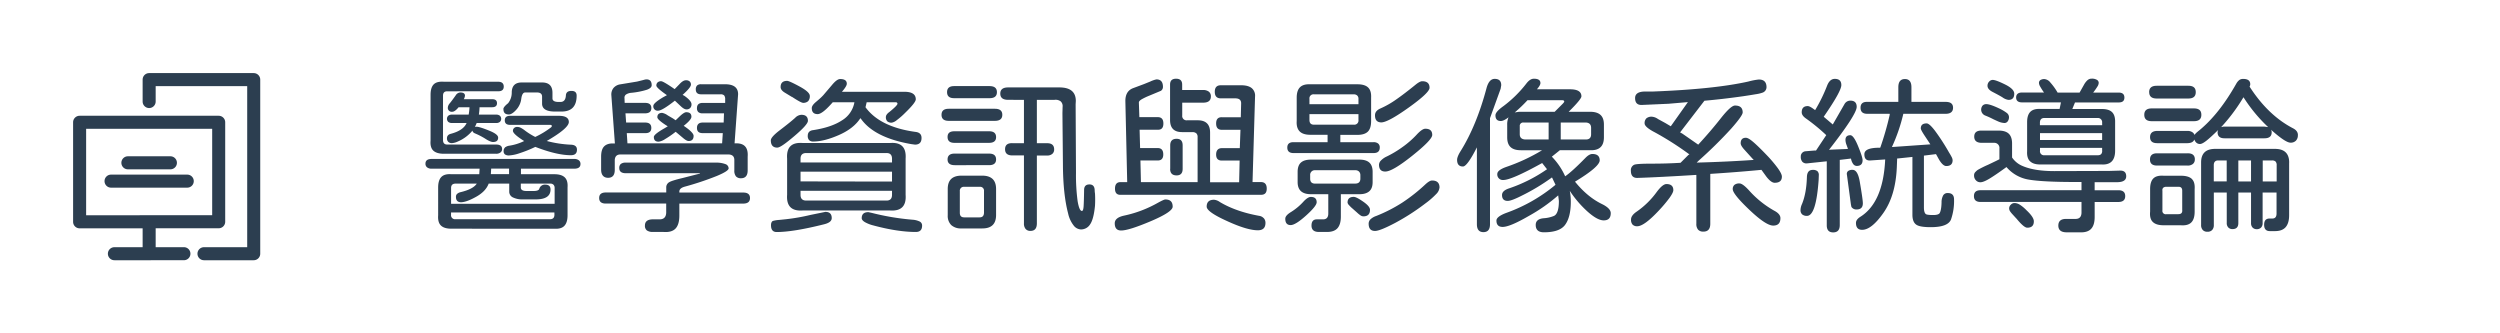 <svg id="f2faf436-329d-444a-855d-acc8b69af435" data-name="圖層 1" xmlns="http://www.w3.org/2000/svg" viewBox="0 0 1500 200"><defs><style>.aa906557-4fc2-4a4d-9980-385f605fcb13,.baba5bbd-81c8-4656-8b4b-68dc86242462{fill:#2c3e50;}.aa906557-4fc2-4a4d-9980-385f605fcb13{stroke:#2c3e50;stroke-miterlimit:10;stroke-width:2px;}.ae259058-ad7e-41fb-acd0-3c3137176d35{fill:none;}</style></defs><path id="bc88804d-2f9e-4eb1-8e85-e5b683471f10" data-name="icon" class="aa906557-4fc2-4a4d-9980-385f605fcb13" d="M152.23,155.14H122.39a2.91,2.91,0,0,1,0-5.82h26.93V50.68H92.4V60.92a2.91,2.91,0,0,1-5.82,0V47.77a2.91,2.91,0,0,1,2.91-2.91h62.74a2.91,2.91,0,0,1,2.91,2.91h0V152.23a2.91,2.91,0,0,1-2.91,2.91Zm-62.74,0H68.64a2.91,2.91,0,0,1,0-5.82H86.58V136H47.77a2.91,2.91,0,0,1-2.91-2.91h0V73.37a2.91,2.91,0,0,1,2.91-2.91h83.45a2.9,2.9,0,0,1,2.9,2.9h0v59.69a2.9,2.9,0,0,1-2.89,2.91H92.4v13.35h17.95a2.91,2.91,0,1,1,0,5.82H89.49Zm0-25h38.82V76.27H50.68v53.88Zm22.86-18.55H66.63a2.91,2.91,0,0,1,0-5.82h45.72a2.91,2.91,0,1,1,0,5.82Zm-10.29-11H76.92a2.91,2.91,0,1,1-.34-5.81,1.93,1.93,0,0,1,.34,0h25.14a2.91,2.91,0,1,1,.34,5.81Z"/><path class="baba5bbd-81c8-4656-8b4b-68dc86242462" d="M347.29,96.17a2.69,2.69,0,0,1,1,2.22q0,2.82-3.72,2.82h-32v3.32h20q4.34,0,6.3,1.92c1.31,1.27,1.86,3.29,1.66,6v16.72c0,2.88-.64,5-1.92,6.34s-3.29,1.91-6,1.71H270.85q-4.34,0-6.3-1.91c-1.31-1.28-1.86-3.32-1.66-6.14V112.49q0-4.33,1.91-6.3c1.28-1.31,3.29-1.86,6.05-1.66h16.71l.21-3.32H259a4.18,4.18,0,0,1-2.77-.81,2.71,2.71,0,0,1-.95-2.21q0-2.82,3.72-2.82h85.61A4.29,4.29,0,0,1,347.29,96.17ZM260,90.38q-2-1.86-1.66-6V56.9q0-4.34,1.86-6.25c1.24-1.27,3.28-1.81,6.09-1.61h32.53c2.29,0,3.43,1,3.43,2.92s-1.14,2.82-3.43,2.82H268.33c-1.68,0-2.52.88-2.52,2.62V84c0,1.81.84,2.72,2.52,2.72h29.31c2.41,0,3.62.9,3.62,2.72a2.48,2.48,0,0,1-1,2.06,4.19,4.19,0,0,1-2.66.76H266.31Q262,92.25,260,90.38Zm26-16.56a13.33,13.33,0,0,1-1.1,2.31,3.76,3.76,0,0,1,1-.1q1.82,0,7.76,2.42,5.24,2.11,5.23,4.13c0,1.74-1,2.62-3.12,2.62q-1.6,0-4.83-2.12a43.4,43.4,0,0,0-5.64-2.92c-1.14-.4-1.75-1-1.81-1.81a22.88,22.88,0,0,1-8.77,6.54,9.74,9.74,0,0,1-3.62,1,3,3,0,0,1-2.12-.75,2.87,2.87,0,0,1-.8-2.17c0-1.41.8-2.32,2.42-2.72,5-1.34,8.09-3.49,9.36-6.44h-8.76a3.42,3.42,0,0,1-2.22-.66,2.56,2.56,0,0,1,0-3.72,3.42,3.42,0,0,1,2.22-.66h10a33.88,33.88,0,0,0,.5-4.43h-6.54q-2.22,2.72-3.83,2.72a2.31,2.31,0,0,1-2.62-2.62,3.5,3.5,0,0,1,.3-1.16,4.33,4.33,0,0,1,.91-1.36c.87-1.07,2.05-2.65,3.52-4.73a3.4,3.4,0,0,1,2.72-1.71c1.88,0,2.82.64,2.82,1.91a5.4,5.4,0,0,1-.7,2.12h17c1.95,0,2.92.8,2.92,2.41s-1,2.42-2.92,2.42h-7.55a37.48,37.48,0,0,1-.41,4.43h10.38a3.39,3.39,0,0,1,2.21.66,2.54,2.54,0,0,1,0,3.72,3.39,3.39,0,0,1-2.21.66Zm26.49,36.35v2.32c0,1.41,1.14,2.11,3.42,2.11h4.23c2,0,3.16-.43,3.43-1.31a3.46,3.46,0,0,1,3.52-2.51q3.23,0,3.23,2.92,0,5.94-8.87,5.94H314a13.09,13.09,0,0,1-6.29-1.21,3.76,3.76,0,0,1-2.17-3.42v-4.84H293.2q-1.71,4.64-7.45,7.86t-9.06,3.32q-3.12,0-3.12-3.22a2.35,2.35,0,0,1,.65-1.76,4.7,4.7,0,0,1,2.07-1.06q7.65-1.82,9.76-5.14H273.36c-1.81,0-2.71.87-2.71,2.62v9.47h62.13v-9.47a2.71,2.71,0,0,0-.65-1.91,2.56,2.56,0,0,0-2-.71Zm20.14,17.32h-62v1.31a2.4,2.4,0,0,0,2.71,2.72h56.7c1.75,0,2.62-.9,2.62-2.72Zm-27.19-23v-3.32H294.71l-.2,3.32Zm-3.42-39q0-1.31,2.82-3.53a10.3,10.3,0,0,0,2.21-6.74q.21-5.74,6-5.74h12.19q6.24,0,6.24,6.24v3.32c0,1.28,1.05,2,3.13,2.12h1.71c2,0,3.09-1.34,3.22-4,.13-1.75,1.24-2.62,3.33-2.62s3.12.94,3.12,2.82q0,9.47-8.87,9.57H333q-7.55,0-7.75-4.53V58c0-1.54-.87-2.38-2.62-2.51h-7.55q-1.81,0-2.32,3.82a11.82,11.82,0,0,1-2.92,6.45q-2.62,2.92-4.53,2.92Q302.06,68.68,302.07,65.56Zm.85,23.06a5.63,5.63,0,0,1,2.57-1.11,31.08,31.08,0,0,0,9.06-2.82q-6.74-4.23-6.74-6.14a2.17,2.17,0,0,1,.7-1.66,2.55,2.55,0,0,1,1.82-.66,4.67,4.67,0,0,1,2.06.46A16.07,16.07,0,0,1,315,78.35a42.3,42.3,0,0,0,6.14,3.82,50.62,50.62,0,0,0,9.47-5.74,1.38,1.38,0,0,0,.5-.8c0-.47-.37-.71-1.11-.71H306.09c-2.14,0-3.22-.9-3.22-2.72s1.08-2.71,3.22-2.71H335.3q6,0,6,3.72T328.05,84.59a68.06,68.06,0,0,0,14.4,2.22c2.48.07,3.73,1.07,3.73,3q0,3.32-3.63,3.32-8.46,0-21.35-5a75.1,75.1,0,0,1-9.52,3.82,23,23,0,0,1-6.19,1.31,3.93,3.93,0,0,1-2.57-.65,2.48,2.48,0,0,1-.75-2A2.62,2.62,0,0,1,302.92,88.62Z"/><path class="baba5bbd-81c8-4656-8b4b-68dc86242462" d="M450,118.83q0,3.33-4.13,3.33H407.61v7.15q0,5.43-2.32,7.85t-7.35,2H391.8a6,6,0,0,1-3.68-.91,3.49,3.49,0,0,1-1.16-2.92c0-2.49,1.62-3.73,4.84-3.73h4q3.72,0,3.92-3.92v-5.54H363.5q-4,0-4-3.33t4-3.32h36.25v-2.82a3.54,3.54,0,0,1,1.72-3.32c1.07-.67,3.76-1.51,8-2.52L420,104.13v-.2H375.48q-3.92,0-3.92-3.12a3.08,3.08,0,0,1,.9-2.42,4.51,4.51,0,0,1,3-.81h53.88a15.52,15.52,0,0,1,5.84.86,2.77,2.77,0,0,1,2,2.57q0,1.6-7,4.53A175.34,175.34,0,0,1,410.83,112c-2.15.61-3.22,1.58-3.22,2.93v.6h38.27Q450,115.51,450,118.83Zm-89.33-17V94.06c0-2.75.54-4.77,1.61-6s2.82-2,5.24-2h1.41l-2.12-28.9A6.27,6.27,0,0,1,368,52.92a6.5,6.5,0,0,1,3.88-2.27l10.37-1.71,3.22-.8,1.16-.31a5.29,5.29,0,0,1,1.26-.2q3.12,0,3.12,3.53,0,1.61-2.82,2.67a46.11,46.11,0,0,1-9.46,1.86,6.64,6.64,0,0,0-3.18,1.06,2.34,2.34,0,0,0-.85,2.16l.1,2.82h12.29q3.72,0,3.72,3.12T387.07,68H375.28l.4,5.53h11.39q3.72,0,3.72,3.23t-3.72,3.12h-11l.4,6.14h56.8l.4-6.14H421.61c-2.28,0-3.43-1-3.43-3.12s1.15-3.23,3.43-3.23H434.2l.2-5.53H421.61a3.78,3.78,0,0,1-2.62-.76,3.09,3.09,0,0,1-.81-2.37c0-2.08,1.15-3.12,3.43-3.12H435.1V59.62a3.56,3.56,0,0,0-.6-2.37,2.94,2.94,0,0,0-2.22-.66H420.7q-3.22,0-3.22-2.92a3.23,3.23,0,0,1,.75-2.36,3.38,3.38,0,0,1,2.47-.76H435q7.86,0,7.86,6L440.74,86h1.11q7.35,0,6.75,8.06v8.16c0,3.15-1.35,4.73-4,4.73a3.88,3.88,0,0,1-3-1.11,5.33,5.33,0,0,1-1-3.62V96q0-3.12-3.32-3.32h-65q-3.22,0-3.42,3.32v5.94c0,3.16-1.35,4.74-4,4.74S360.68,105,360.68,101.81ZM392,63.54q0-1.71,5.94-5.23l2.22-1.21q-6.35-4.44-6.35-5.74a2.49,2.49,0,0,1,.76-1.92,3.08,3.08,0,0,1,2.16-.7q1.22,0,8.06,4.73l2.92-3c1.41-1.54,2.68-2.31,3.83-2.31a3.2,3.2,0,0,1,2.26.7,2.47,2.47,0,0,1,.76,1.91c0,1.15-1.68,3.19-5,6.15l1.11.6c2.82,2,4.23,3.69,4.23,5a3.11,3.11,0,0,1-.81,2.31,3,3,0,0,1-2.21.81c-.94,0-2.08-.64-3.42-1.91l-3.53-3.33q-7.65,6-10,6A2.58,2.58,0,0,1,392,63.54ZM398.65,77l2-1.21-1.11-.7q-5.13-3.33-5.13-4.74c0-1.74,1-2.62,2.92-2.62a8.44,8.44,0,0,1,3.32,1.51l3.12,1.82,1.61,1.1,2.72-2.61q2.42-2.22,3.63-2.22c2.08,0,3.12.91,3.12,2.72q0,1.81-4.63,5.44c4,2.68,5.94,4.7,5.94,6q0,3.12-3,3.12c-.81,0-1.95-.63-3.43-1.91l-4.33-3.63a56.1,56.1,0,0,1-6.34,4.38,9.58,9.58,0,0,1-3.83,1.57c-2,0-2.92-.94-2.92-2.82C392.3,81.13,394.42,79.39,398.65,77Z"/><path class="baba5bbd-81c8-4656-8b4b-68dc86242462" d="M462.5,84.19q0-1.92,5.23-5.94,6.56-5,9.37-7.56a5.58,5.58,0,0,1,3.73-1.81q3.92,0,3.92,3.63c0,1.47-2.68,4.5-8.05,9.06s-8.76,7-10.38,7Q462.5,88.52,462.5,84.19Zm.1,51c0-1.35.37-2.22,1.11-2.62a17.89,17.89,0,0,1,3.72-.61l3.93-.4a119.09,119.09,0,0,0,15-2.62l8.86-1.81q3.82,0,3.82,3.73,0,2.61-4.63,3.72-18.44,4.64-28.5,4.64C463.71,139.18,462.6,137.83,462.6,135.15Zm12.59-77-4-2.42q-2.82-1.61-2.82-3.53,0-3.72,3.93-3.72,1.2,0,7.35,3.32t6.24,5.64a4.41,4.41,0,0,1-1,3.22,4.26,4.26,0,0,1-3.12,1C480.93,61.63,478.74,60.46,475.19,58.11Zm-2.92,58.81V95.17q-.72-10.17,9.36-9.37H534q10.07-.81,9.37,9.37v21.75q.71,10.06-9.37,9.37H481.63Q471.57,127,472.27,116.92Zm62.94-21.75q0-3.44-3.32-3.43H483.75q-3.44,0-3.43,3.43v2.21h54.89Zm0,13.69V103H480.32v5.84Zm0,8.06V114.5H480.32v2.42q0,3.42,3.43,3.42h48.14Q535.21,120.34,535.21,116.92ZM516.38,71h-.21q-4,6.14-12.79,10t-15.3,3.92a3.47,3.47,0,0,1-2.62-.85,3.62,3.62,0,0,1-.81-2.57c0-2,1.08-3.16,3.23-3.42q11.07-1.71,17.37-5.9a15.85,15.85,0,0,0,7.4-10.82h-13l-1,1.11q-5.43,6-8.06,6-3.52,0-3.52-3.63c0-1,.77-2.18,2.32-3.52l2-1.71a31,31,0,0,0,2.52-2.42q3.72-4.34,5.24-6.14,3-3.63,4.93-3.63c2.68,0,4,.94,4,2.82,0,1-1,2.62-2.92,4.83h37.46q6.86,0,6.85,4.54,0,1.91-6.34,8.05a42.72,42.72,0,0,1-5,4.38,6.73,6.73,0,0,1-3.07,1.56,3.77,3.77,0,0,1-2.67-.8,3.47,3.47,0,0,1-.86-2.62c0-.94.71-2,2.12-3,3.22-2.62,4.83-4.26,4.83-4.94a.82.82,0,0,0-.3-.65,1.06,1.06,0,0,0-.7-.25H520l-.7,3q8.66,11.88,30,14.8c2.42.27,3.62,1.48,3.62,3.63q0,4-3.92,4l-2.22-.3Q524.34,82.58,516.38,71Zm8,64.35a20.39,20.39,0,0,1-5.44-2.07c-1.27-.77-1.91-1.56-1.91-2.36q0-3.63,4-3.63l1.91.41a148.92,148.92,0,0,0,24.47,4.12,11.86,11.86,0,0,1,4.44,1.11,2.62,2.62,0,0,1,1.41,2.42c0,2.55-1.25,3.83-3.73,3.83Q538.74,139.18,524.33,135.35Z"/><path class="baba5bbd-81c8-4656-8b4b-68dc86242462" d="M601.38,68.88q0,3.63-4.44,3.63H569.25q-4.34,0-4.33-3.63c0-2.42,1.44-3.62,4.33-3.62h27.69C599.9,65.26,601.38,66.46,601.38,68.88ZM568.24,55.29q0-3.63,4.23-3.63h21.25q4.42,0,4.43,3.63t-4.43,3.62H572.47Q568.24,58.91,568.24,55.29Zm29.41,27q0,3.42-4.23,3.42H572.67c-2.75,0-4.13-1.17-4.13-3.53s1.38-3.42,4.13-3.42h20.75Q597.65,78.75,597.65,82.28Zm0,13.39q0,3.42-4.23,3.42H572.87c-2.88,0-4.33-1.14-4.33-3.42s1.38-3.52,4.13-3.52h20.75Q597.65,92.15,597.65,95.67Zm0,17.72V129q0,8.07-8.26,8.06H576.9a8.59,8.59,0,0,1-6.14-2,7.7,7.7,0,0,1-2.12-5.84V113.39q0-8,8.26-8h12.49Q597.64,105.44,597.65,113.39Zm-7.25,1.31a2.32,2.32,0,0,0-2.62-2.62h-9.27a2.36,2.36,0,0,0-2.61,2.62v13c0,1.81.87,2.71,2.61,2.71h9.27c1.68,0,2.55-.9,2.62-2.71ZM657,116.11a66,66,0,0,1,0,7.36q-.81,8.06-2.92,11.12a6.46,6.46,0,0,1-5.54,3.08,5.82,5.82,0,0,1-4.38-2.42,17.78,17.78,0,0,1-3.28-7.15q-3-11.38-3.12-28.91l-.3-31.32.1-3.72a3.86,3.86,0,0,0-1.21-3.38,5.08,5.08,0,0,0-3.73-.85H622.12v26h6.14q4.23,0,4.23,3.73a3.37,3.37,0,0,1-1.1,2.67,4.63,4.63,0,0,1-3.13,1h-6.14v40.69q0,4.53-3.83,4.53a3.67,3.67,0,0,1-2.92-1.16,5,5,0,0,1-1-3.37V93.25h-7q-4.33,0-4.33-3.72t4.33-3.63h7v-26H604.9c-3.16,0-4.73-1.24-4.73-3.73s1.57-3.72,4.73-3.72h30.72q9.87,0,9.87,8.15l-.11,2,.21,41.19a117.57,117.57,0,0,0,1,17q1,5.79,2.57,5.79c.54,0,.87-.91,1-2.72s.23-5.1.3-9.87q0-3.33,3.22-3.33c2,0,3.06,1.15,3.13,3.43A13.42,13.42,0,0,0,657,116.11Z"/><path class="baba5bbd-81c8-4656-8b4b-68dc86242462" d="M703.6,124q0,3.12-13,8.66-13.29,5.64-17.92,5.64c-2.56,0-3.83-1.44-3.83-4.33,0-2.28,1.91-3.83,5.74-4.63a71,71,0,0,0,20.14-7.66q3.63-2,4.43-2Q703.6,119.64,703.6,124ZM669,113.19c0-2.62,1.11-3.92,3.32-3.92h4l-1.1-48.45q-.11-6,4.43-7.85l6.74-2.52,3.73-1.51a17.11,17.11,0,0,1,3.73-1.31c2.62,0,3.92,1.51,3.92,4.53a2.79,2.79,0,0,1-1.2,2.32l-7,2.92a37.17,37.17,0,0,0-4.64,2.22c-1,.6-1.54,1.2-1.61,1.81l.3,8.86h11.08q3.33,0,3.33,3.83t-3.33,3.72H683.76l.3,11h10.57q3.33,0,3.33,3.83c0,2.42-1.11,3.62-3.33,3.62H684.26l.3,13h34v-27a3,3,0,0,0-.7-2.22,3.38,3.38,0,0,0-2.22-.81h-6.44q-7.15,0-7.16-7.25V50.75q0-3.53,3.63-3.52t3.63,3.52V54h12.58a5.47,5.47,0,0,1,3.43,1,3.46,3.46,0,0,1,1.21,2.87q0,3.73-4.64,3.73H709.34v7.65a2.58,2.58,0,0,0,2.92,2.92h6.34q7.46,0,7.45,7.36v29.81h17.43l.3-13H733.1c-2.28,0-3.42-1.2-3.42-3.62s1.14-3.83,3.42-3.83h10.78l.4-11H733.1q-3.42,0-3.42-3.82t3.42-3.73h11.38l.2-8c.14-2.22-1-3.33-3.52-3.33H732.5q-3.63,0-3.63-3.93t3.63-3.92h12.18q4.23,0,6.35,1.71a5.83,5.83,0,0,1,2,5l-1.51,51.37h5c2.35,0,3.52,1.3,3.52,3.92s-1.17,3.73-3.52,3.73h-84.3Q669,116.92,669,113.19Zm33.13-11.88V87.21q0-3.93,3.83-3.93,3.63,0,3.63,3.93v14.1q0,3.93-3.63,3.93Q702.09,105.24,702.08,101.31Zm56.15,29.61a4.16,4.16,0,0,1,1,2.82q0,4.42-4.53,4.43-6.55,0-18.74-5.64-12-5.44-12-8.56,0-4.12,4.43-4.13a7.27,7.27,0,0,1,3.52,1.41q9.68,5.75,23.57,8.26A4.48,4.48,0,0,1,758.23,130.92Z"/><path class="baba5bbd-81c8-4656-8b4b-68dc86242462" d="M790,121.35q0,2.22-6.24,7.86-6.45,5.83-9.37,5.84-3.23,0-3.22-3.83,0-1.92,3.42-4a35,35,0,0,0,7.66-6.44q2.52-2.62,4.23-2.62Q790,118.13,790,121.35ZM772.38,88.52q0-3.22,3.73-3.22h20.44V80.87H786.18q-4.33,0-6.35-2c-1.34-1.34-2-3.42-1.81-6.24v-14q0-4.34,2-6.3t6.2-1.76h28.3c2.88,0,5,.64,6.34,1.92s1.95,3.32,1.81,6.14v14c0,2.89-.64,5-1.91,6.29s-3.36,2-6.24,2H804.2V85.3h19.94a4.26,4.26,0,0,1,2.72.8,2.93,2.93,0,0,1,1,2.42c0,2.22-1.24,3.32-3.73,3.32h-48C773.62,91.84,772.38,90.74,772.38,88.52Zm32.13,28V130c0,3.09-.68,5.39-2,6.9s-3.42,2.27-6.24,2.27h-4.94q-4.42,0-4.43-3.83c0-2.49,1.08-3.73,3.22-3.73h3.73q3.12,0,3.12-3.52V116.52H786.58q-8,0-8-7.25v-6.15q0-3.83,2-5.59c1.31-1.17,3.3-1.76,6-1.76h29.1q3.93,0,5.9,1.76c1.3,1.18,2,3,2,5.59v6.15c0,2.48-.66,4.31-2,5.48s-3.28,1.77-5.9,1.77Zm-18.84-54h29.41V59.31a2.62,2.62,0,0,0-.75-2,2.94,2.94,0,0,0-2.07-.71H788.39a2.41,2.41,0,0,0-2.72,2.72Zm2.72,12.28h23.87A2.49,2.49,0,0,0,815.08,72V68.48H785.67V72C785.67,73.88,786.58,74.82,788.39,74.82Zm.71,35.35h24c2.08,0,3.12-1,3.12-3v-2a3,3,0,0,0-.81-2.22,3.12,3.12,0,0,0-2.31-.8h-24a2.77,2.77,0,0,0-3,3v2C786.08,109.17,787.08,110.17,789.1,110.17ZM822,125.88q0,3.93-4,3.93a3.12,3.12,0,0,1-1.66-.55,17.71,17.71,0,0,1-2.17-1.77l-2.61-2.31a19.31,19.31,0,0,1-2.22-2.17,2.72,2.72,0,0,1-.81-1.46c0-2.28,1.25-3.42,3.73-3.42,1.07,0,3,1,5.74,2.92S822,124.54,822,125.88Zm41.69-13.29a6.24,6.24,0,0,1-1.91,3.78,48.84,48.84,0,0,1-6.55,5.69,133.67,133.67,0,0,1-18.12,11.68q-9.17,4.83-12.09,4.83-3.82,0-3.83-4.33a3.69,3.69,0,0,1,1.06-2.62,9.37,9.37,0,0,1,3.37-2,90.76,90.76,0,0,0,15.67-8,103.11,103.11,0,0,0,13.94-11q2.52-2.31,3.93-2.31Q863.72,108.26,863.72,112.59ZM825,69.18c0-1.81,1.11-3.18,3.32-4.13a54.1,54.1,0,0,0,9.42-5.38q5-3.48,11.43-8.71,2.71-2.22,4.13-2.22,4.43,0,4.43,3.93,0,2.92-12.39,11.78t-16.51,9C826.22,73.41,825,72,825,69.18Zm30.21,8.06c2.76,0,4.13,1.24,4.13,3.73q0,2.91-12,12.48t-16.22,9.47c-2.48,0-3.72-1.37-3.72-4.13a3.83,3.83,0,0,1,1.21-2.52,11.42,11.42,0,0,1,3.52-2.41,63.12,63.12,0,0,0,9.37-5.64,55.05,55.05,0,0,0,8.25-7.15C852.07,78.52,853.89,77.24,855.16,77.24Z"/><path class="baba5bbd-81c8-4656-8b4b-68dc86242462" d="M900.38,53.27,894,70.9v63.64q0,4.74-3.93,4.74t-3.93-4.74V88.42q-5.83,11.47-8.36,11.48-3.52,0-3.52-4c0-1.21.7-3,2.11-5.24q9.57-15.3,15.61-38,1.51-5.34,4.84-5.34c2.62,0,3.92,1.28,3.92,3.83Zm66.07,74.63c0,2.88-1.41,4.33-4.23,4.33q-3.83,0-9.87-5.44a64.23,64.23,0,0,1-10.48-12.29,33.87,33.87,0,0,1,.61,6.55q0,9.36-3.53,14-3.32,4.32-12.59,4.33-4.93,0-4.93-4.43c0-2.35,1.58-3.7,4.73-4a19.63,19.63,0,0,0,6.25-1.41c1.94-.94,2.92-3.93,2.92-9l-.41-3.32a100.48,100.48,0,0,1-17.52,12.29q-11.48,6.65-15.81,6.64c-2.48,0-3.73-1.27-3.73-3.82,0-1.55,1.92-3.06,5.74-4.53a97.41,97.41,0,0,0,29.71-16.92l-2.11-4.43a122.49,122.49,0,0,1-18,10.87q-6.34,3.23-8.56,3.22-3.42,0-3.42-3.52,0-2.62,4.23-4a90.64,90.64,0,0,0,22.76-11.48l-2.92-3.72Q906.93,108,902,108a3.32,3.32,0,0,1-3.62-3.63q0-2.31,5.44-4.23a110,110,0,0,0,21.45-10H912.47c-2.76,0-4.8-.64-6.15-1.91s-2-3.23-2-5.84V74.92a10.68,10.68,0,0,1,.81-4.53q-2.93,2.22-4.64,2.22-3.22,0-3.22-3.43c0-1.41,1.61-3.25,4.83-5.54a71.9,71.9,0,0,0,13.7-13.49q2.22-2.92,4.53-2.92,3.93,0,3.93,2.62c0,.87-.71,2.11-2.12,3.72H942q6.85,0,6.85,4.23c0,1.15-2.55,4.23-7.65,9.27h12.89c2.75,0,4.82.62,6.19,1.86s2.07,3.17,2.07,5.79v7.66q0,8.06-8.26,7.75H935.93L931.1,94a40.7,40.7,0,0,1,8,11.78q4.23-2.92,12.29-11.18,2.22-2.2,4-2.21,4.42,0,4.43,3.82T945,109q7.44,9.17,16.11,13.4Q966.45,125,966.45,127.9ZM911.36,67.07h21.45l4.73-4.73c.67-.67,1-1.15,1-1.41,0-.54-.44-.81-1.31-.81H916.5a83.66,83.66,0,0,1-7.66,7.35Zm3.72,16.62h14.1V73.51h-15.1a2,2,0,0,0-2.22,2.22v4.83C911.86,82.51,912.94,83.55,915.08,83.69Zm21.36-10.18V83.69h15.1q3.12,0,3.12-3.13V76.74c0-2-1-3.09-3.12-3.23Z"/><path class="baba5bbd-81c8-4656-8b4b-68dc86242462" d="M1026.17,104.33v29.91c0,3.16-1.38,4.73-4.13,4.73a4.08,4.08,0,0,1-3.17-1.15,5.17,5.17,0,0,1-1.06-3.58v-29.3q-22.66,1.41-35.35,1.81c-2.62.07-3.93-1.38-3.93-4.33a3.52,3.52,0,0,1,1.92-3.53c.93-.47,4.56-.7,10.87-.7q8.76,0,17-.51l4.74-4.73.6-.3A182.62,182.62,0,0,0,993,79.46q-6.24-3.22-6.24-5.44a4,4,0,0,1,1.06-3,4.76,4.76,0,0,1,3.37-1,7.36,7.36,0,0,1,3.63,1.41l4.43,2.42,3.22,1.91,10.27-14.5-11.68,1-16,.71q-4,.11-4-4.13,0-3.93,6.14-3.93h4.64q36.75-1.41,57.2-6a39.27,39.27,0,0,1,6.24-1.21c3.09,0,4.63,1.55,4.63,4.63a3.5,3.5,0,0,1-2.31,3.23,20.71,20.71,0,0,1-4.28,1q-3.18.55-7.3,1.16-12,1.72-23.37,2.72l-14.6,19,1.31.7,9.57,6.65q7.65-8.27,13.79-16.12,5.85-7.35,8.26-7.35,4.63,0,4.63,4.13,0,1.92-6.84,9.67a258.57,258.57,0,0,1-19.54,19.24l-1.21,1.2q18.23-.49,34.24-1.61l-.8-.8-4.74-5.24q-2.31-2.52-2.31-3.93,0-3.31,3.12-3.32c.94,0,2.36.8,4.28,2.42s4.55,4.16,7.9,7.65a78.51,78.51,0,0,1,7,8.21q2.41,3.38,2.42,5,0,3.74-4.33,3.73-2.11,0-4.94-3.63l-3-4.13Q1042,103.32,1026.17,104.33ZM1004,114.1q0,1.41-2.26,4.58a82.21,82.21,0,0,1-6.5,7.71q-8.76,9.36-12.89,9.36a3.7,3.7,0,0,1-2.82-1,4.32,4.32,0,0,1-.91-3.07c0-1.61,1.14-3.18,3.43-4.73a49.82,49.82,0,0,0,12-11.78q3.53-4.74,5.84-4.74Q1004,110.47,1004,114.1Zm64.25,16.82q0,4.43-4.33,4.43t-14.2-9.37q-10.07-9.56-10.07-12.48a3.26,3.26,0,0,1,1-2.57,4.54,4.54,0,0,1,3.07-.86c1.27,0,3.22,1.45,5.84,4.33a58.62,58.62,0,0,0,15.11,12.09Q1068.25,128.4,1068.26,130.92Z"/><path class="baba5bbd-81c8-4656-8b4b-68dc86242462" d="M1081.31,128.65a3.4,3.4,0,0,1-1-2.67,9.43,9.43,0,0,1,.91-3.62q2.61-6.35,2.92-16c.06-3,1.24-4.43,3.52-4.43a4.15,4.15,0,0,1,2.77.76,3.15,3.15,0,0,1,.86,2.47l-.1,2.72q-1.51,21.64-7,21.65A4.34,4.34,0,0,1,1081.31,128.65Zm14.75,6.4V96.78L1084.48,98a3.46,3.46,0,0,1-3-.86,4.29,4.29,0,0,1-1-3.07,3.08,3.08,0,0,1,2.92-3.32l5-.41h1.2l6.15-9.26a112.55,112.55,0,0,0-12-9.87q-2.71-1.82-2.72-3.83c0-2.48,1.21-3.73,3.63-3.73.81,0,2.08.68,3.83,2l.6.4a94.22,94.22,0,0,0,7.15-14.6c1.07-2.75,2.62-4.13,4.63-4.13q3.93,0,3.93,3.73t-10.57,19l5.44,4.63,7-12.18a4,4,0,0,1,3.52-2.12c2.55,0,3.83,1.25,3.83,3.73q0,4.53-16.62,25.78l1.21-.1,9.67-.4.5-.1-1-2.72a8.65,8.65,0,0,1-.5-2.62c0-1.88,1-2.82,2.92-2.82q2,0,4.73,6.75c1.75,4.29,2.62,7,2.62,8.25q0,3.43-3.52,3.43a2.66,2.66,0,0,1-2.12-1.16,7.63,7.63,0,0,1-1.31-3.27l-6.74.8v39.08q0,4.42-3.93,4.43T1096.06,135.05Zm14.8-10.88-.3-1.41-2.41-17.93a2.22,2.22,0,0,1,.7-2.21,4.38,4.38,0,0,1,2.72-.71q3,0,4.23,6.75,1.9,11,1.91,13.3,0,3.72-3.72,3.72A3.49,3.49,0,0,1,1110.86,124.17Zm2.72,9.57c0-1.28.81-2.45,2.42-3.53q13.9-8.55,15.11-34.54l-8.77.6c-2.48.21-3.72-1-3.72-3.72s3.12-3.93,9.36-3.93l.21-.1a182.81,182.81,0,0,0,5.64-19.64v-.6h-13.5q-4,0-4-3.63t4-3.52H1139V52.37q0-4.93,3.93-4.94t3.93,4.94v8.76h20.54c3,0,4.43,1.17,4.43,3.52s-1.47,3.63-4.43,3.63H1142a104.48,104.48,0,0,1-6.85,19.94l23.07-1.61-3.53-5.34q-2.2-3.33-2.21-4.23c0-2,1.17-3,3.52-3,1.08,0,2.75,1.48,5,4.43a127.34,127.34,0,0,1,8.46,13.09c.6.94,1.1,1.81,1.51,2.62a4.7,4.7,0,0,1,.6,1.91c0,2.35-1.27,3.53-3.83,3.53-1.4,0-3-1.48-4.63-4.43l-1.51-2.72-7.25.9v31.12q0,3,1.11,3.93c.47.4,1.94.6,4.43.6q3.22,0,3.93-1.2,1-1.81,1.11-6.45a8.56,8.56,0,0,1,1-4.18,3,3,0,0,1,2.77-1.36c2.48,0,3.73,1.28,3.73,3.83a33.78,33.78,0,0,1-1.82,12c-1.2,3.09-5.27,4.64-12.18,4.64-4.1,0-6.88-.44-8.36-1.31q-2.62-1.51-2.62-6.15V94.16l-8.66.91h-.5l-.2,5.23q-.72,17.13-8.16,27.6-7.05,10-12.69,10Q1113.58,137.87,1113.58,133.74Z"/><path class="baba5bbd-81c8-4656-8b4b-68dc86242462" d="M1235,135.35q0-4,4.63-4h5.74c2.22,0,3.39-1.17,3.53-3.52v-6.65h-60.53c-2.69,0-4-1.17-4-3.53s1.34-3.52,4-3.52h60.53v-4.93h-3.53q-20.34,0-28.6-1.52a22.27,22.27,0,0,1-12.89-7.45q-6.64,4.83-10.27,7t-5.44,2.12a3.52,3.52,0,0,1-2.62-1.16,4,4,0,0,1-1.11-2.87,2.82,2.82,0,0,1,.56-1.87,11.47,11.47,0,0,1,1.56-1.46,62.38,62.38,0,0,1,6.24-3.12q5.75-2.72,6.85-3.32V89.12a3.05,3.05,0,0,0-3.22-3.42h-7.35q-4.55,0-4.54-3.73t4.54-3.62h10q4.34,0,6.3,2t1.86,6.2v7.95a14.19,14.19,0,0,0,6.65,5.24q7,2.92,18.83,2.92l32.63-.1,6.65-.2c2.48-.07,3.73,1.07,3.73,3.42s-1.85,3.53-5.54,3.53h-13.4v4.83H1271q4.13,0,4.13,3.52c0,2.36-1.38,3.53-4.13,3.53h-14.2v9q0,4.94-2.21,7.2t-7,2h-7.86Q1235,139.28,1235,135.35Zm-36.46-62.64-2.41-1.11a53.08,53.08,0,0,0-4.84-2.22,3.82,3.82,0,0,1-1.76-6,3,3,0,0,1,2.26-.9q2.22,0,7.56,2.51a26.09,26.09,0,0,1,4.58,2.67,3.25,3.25,0,0,1,1.46,2.47,4.18,4.18,0,0,1-.76,2.67,2.37,2.37,0,0,1-2,1A10.56,10.56,0,0,1,1198.58,72.71Zm2.92-14.3q-1.2-.81-5.64-3.12c-2.21-1.08-3.32-2.35-3.32-3.83a3.5,3.5,0,0,1,1-2.52,2.91,2.91,0,0,1,2.16-1q1.81,0,7.35,2.72c3.69,1.82,5.54,3.66,5.54,5.54q0,3.73-3.42,3.73A7.59,7.59,0,0,1,1201.5,58.41Zm8.36,72.71-2.21-2.42a14.75,14.75,0,0,1-1.62-2,3.23,3.23,0,0,1-.5-1.71,3,3,0,0,1,1-2.17,3.07,3.07,0,0,1,2.26-1,6.35,6.35,0,0,1,3.13,1,21.52,21.52,0,0,1,4,3.32c3,2.82,4.43,5,4.43,6.65,0,2.55-1.3,3.83-3.92,3.83Q1214.38,136.66,1209.86,131.12Zm8.21-34.34q-2-1.92-1.76-6V73.31c0-2.82.63-4.88,1.91-6.19s3.29-1.9,6-1.76h11.58l.81-3.93h-23.36c-2.36,0-3.53-1-3.53-2.92s1.17-3,3.53-3h13.19a40.86,40.86,0,0,1-2.32-3.63,4.8,4.8,0,0,1-.7-2.11,2,2,0,0,1,.85-1.72,4.29,4.29,0,0,1,2.47-.6,5.1,5.1,0,0,1,3.47,2,37.14,37.14,0,0,1,4.39,6.1h13.19l2.72-4.84a10.53,10.53,0,0,1,2.06-2.62,3.71,3.71,0,0,1,2.47-.9,5.82,5.82,0,0,1,3.12.7,2.1,2.1,0,0,1,1.11,1.82,4.35,4.35,0,0,1-.71,2.11,42.48,42.48,0,0,1-2.61,3.73h15.3c2.29,0,3.43,1,3.43,3s-1.14,2.92-3.43,2.92H1245l-1.61,3.93h17.72q4.23,0,6.15,1.91t1.81,6V90.43q0,8.67-8,8.26h-36.86Q1220,98.69,1218.07,96.78Zm43.25-23.17a2.53,2.53,0,0,0-2.61-2.82h-32c-1.81,0-2.72.95-2.72,2.82v1.52h37.36Zm0,10.38V79.86H1224V84Zm0,6.44V88.72H1224v1.71a2.4,2.4,0,0,0,2.72,2.72h32C1260.45,93.15,1261.32,92.25,1261.32,90.43Z"/><path class="baba5bbd-81c8-4656-8b4b-68dc86242462" d="M1291,72.71q-4.42,0-4.43-3.83t4.43-3.83h25.38c3,0,4.43,1.28,4.43,3.83s-1.47,3.83-4.43,3.83Zm-1.51-17.42c0-2.56,1.51-3.83,4.53-3.83h19c3,0,4.43,1.27,4.43,3.83s-1.48,3.82-4.43,3.82h-19Q1289.52,59.11,1289.52,55.29Zm89.23,25.78a4.61,4.61,0,0,1-1.16,3.32,4.29,4.29,0,0,1-3.27,1.21q-3,0-11.68-7.76a3,3,0,0,1,.4,1.51q0,3.63-4.33,3.63h-24q-4.12,0-4.13-3.63a2.9,2.9,0,0,1,.4-1.4q-4.42,4.32-7,6.39c-1.75,1.38-3.06,2.06-3.93,2.06-1.61,0-2.76-.9-3.43-2.71-.47,1.41-1.81,2.14-4,2.21h-18.32q-4.23,0-4.23-3.62t4.23-3.73h18.32a5.12,5.12,0,0,1,2.62.65,3.33,3.33,0,0,1,1.51,1.77,6.94,6.94,0,0,1,1.46-1.62c.71-.6,1.2-1,1.46-1.2q11.89-9.77,22.16-28A7.41,7.41,0,0,1,1343.6,48a3.93,3.93,0,0,1,2.32-.65q4.23,0,4.23,3.22a3.31,3.31,0,0,1-.4,1.41q11.07,17.22,26.08,25C1377.78,78,1378.75,79.32,1378.75,81.07Zm-61.83,14.6a3.34,3.34,0,0,1-1.11,2.67,4.79,4.79,0,0,1-3.23,1h-18.32q-4.23,0-4.23-3.63c0-2.48,1.41-3.73,4.23-3.73h18.32C1315.47,91.94,1316.92,93.19,1316.92,95.67Zm-1.82,11.68c1.35,1.28,1.92,3.32,1.72,6.15V127q0,4.42-2,6.45t-6.29,1.71h-10.28q-4.53,0-6.54-2c-1.35-1.3-1.88-3.37-1.61-6.19V113.5c0-3,.63-5.09,1.91-6.4s3.36-1.86,6.24-1.66h10.28Q1313.09,105.44,1315.1,107.35Zm-5.74,18.83V114.4c0-1.61-.77-2.38-2.31-2.32h-7.15a2.77,2.77,0,0,0-1.92.56,2,2,0,0,0-.5,1.76v11.78a2,2,0,0,0,2.42,2.32h7.15C1308.66,128.5,1309.43,127.73,1309.36,126.18Zm64.15-28.6v31.53c0,3.15-.68,5.53-2.06,7.15s-3.51,2.41-6.4,2.41h-3.12q-3.42,0-3.42-3.82t3.42-3.73h1.51c1.68,0,2.52-1,2.52-3V115.51h-8.36v18.33a3.75,3.75,0,0,1-.9,2.67,3.48,3.48,0,0,1-2.62,1,3.32,3.32,0,0,1-2.52-1,3.76,3.76,0,0,1-.91-2.67V115.51H1343v18.33c0,2.42-1.18,3.62-3.53,3.62a3.31,3.31,0,0,1-2.51-1,3.71,3.71,0,0,1-.91-2.67V115.51h-7.75V135a4.28,4.28,0,0,1-1,3,3.7,3.7,0,0,1-2.87,1.05,3.56,3.56,0,0,1-2.77-1.05,4.28,4.28,0,0,1-1-3V97.48q0-8.16,8.46-8.15h35.85Q1373.51,89.33,1373.51,97.58Zm-37.46-1.31h-5.14c-1.74,0-2.61,1-2.61,2.82v9.77h7.75Zm24.88-20a92.67,92.67,0,0,1-14.61-17.62l-.2-.3-1.31,2.11a106.25,106.25,0,0,1-12.08,15.81l1.41-.3h24.57Zm-10.28,32.63V96.27H1343v12.59ZM1366,99.19a3.18,3.18,0,0,0-.65-2.26,3,3,0,0,0-2.17-.66h-5.54v12.59H1366Z"/><rect class="ae259058-ad7e-41fb-acd0-3c3137176d35" width="1500" height="200"/></svg>